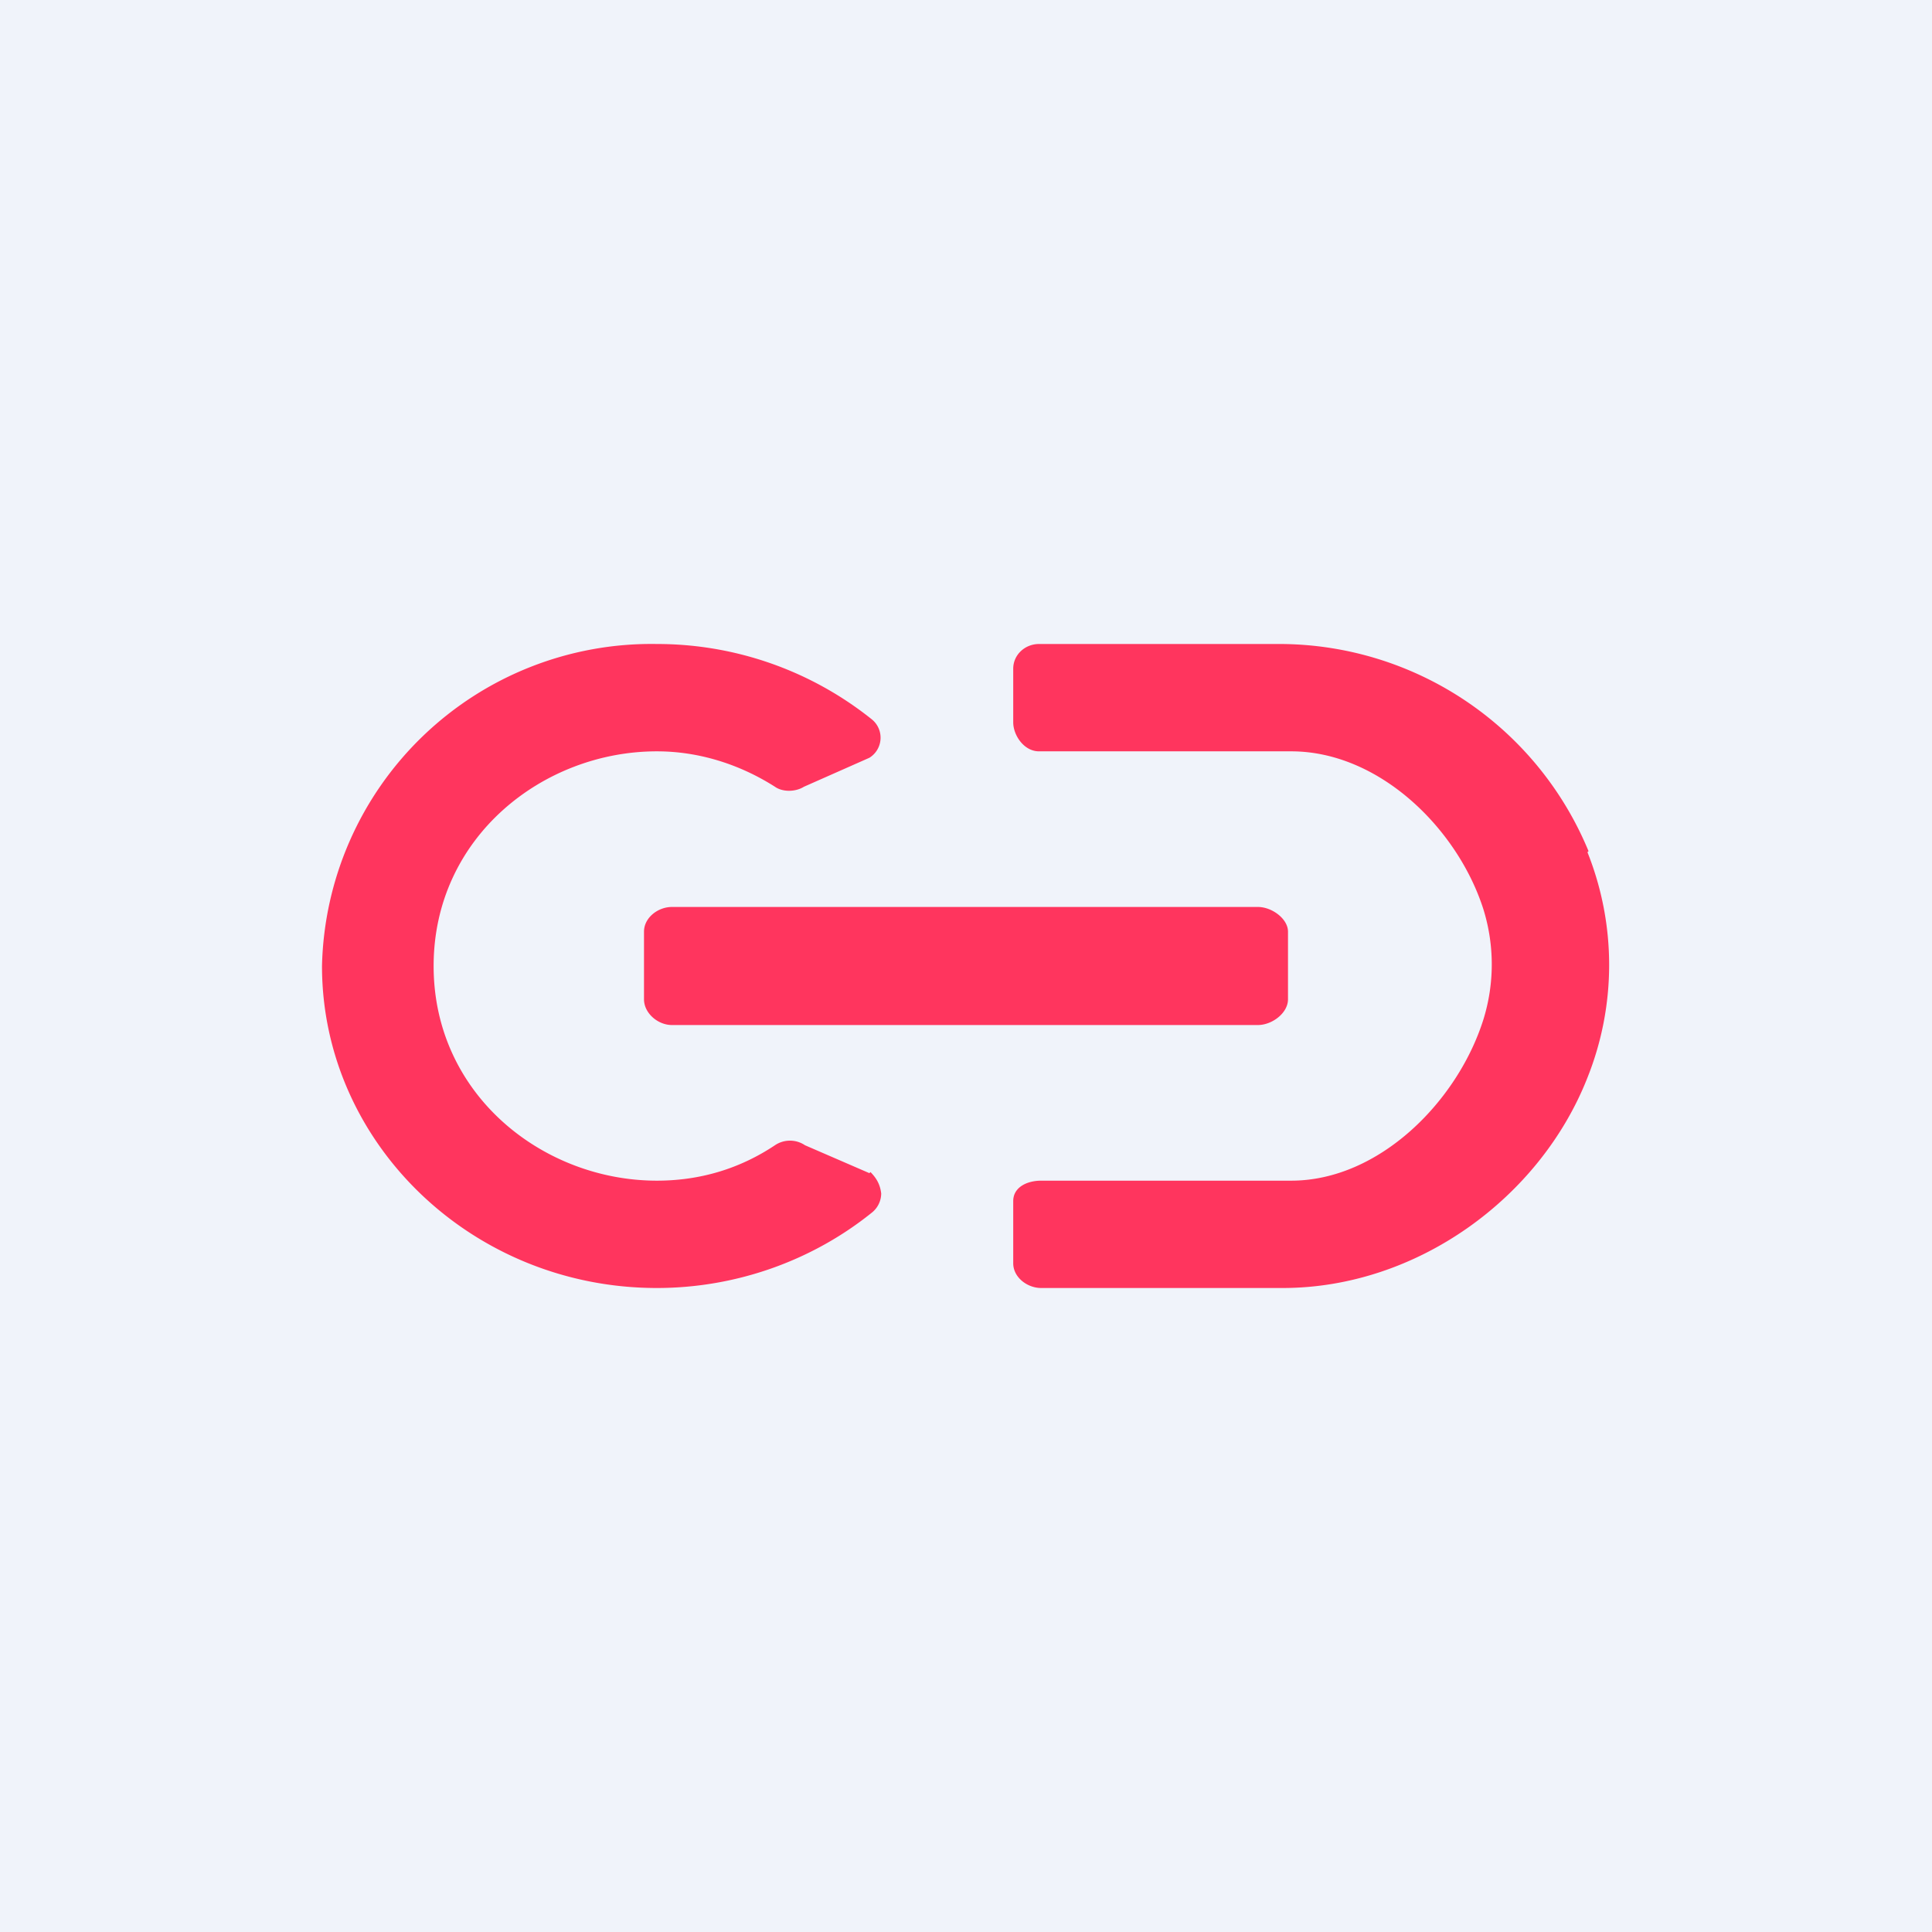 <!-- by TradingView --><svg width="18" height="18" viewBox="0 0 18 18" xmlns="http://www.w3.org/2000/svg"><path fill="#F0F3FA" d="M0 0h18v18H0z"/><path d="m8.1 10.93-.6-.26a.25.25 0 0 0-.28 0c-.33.22-.7.33-1.1.33-1.06 0-2.08-.8-2.08-2s1.02-2 2.08-2c.39 0 .77.12 1.1.33.07.05.19.05.27 0l.61-.27a.22.22 0 0 0 .02-.36 3.2 3.2 0 0 0-2-.7A3.07 3.07 0 0 0 3 9c0 1.65 1.4 3 3.12 3 .73 0 1.44-.25 2-.7a.23.23 0 0 0 .09-.18c-.01-.09-.05-.15-.1-.2Zm6.7-3A3.12 3.12 0 0 0 11.94 6H9.68c-.13 0-.24.1-.24.23v.5c0 .12.1.27.24.27h2.35c.82 0 1.55.72 1.79 1.47a1.73 1.73 0 0 1 0 1.03c-.24.76-.97 1.5-1.79 1.5H9.7c-.13 0-.26.06-.26.19v.58c0 .13.13.23.26.23h2.25c1.25 0 2.4-.84 2.84-1.96a2.83 2.83 0 0 0 0-2.1ZM6 8.68v.63c0 .13.13.24.26.24h5.46c.13 0 .28-.11.28-.24v-.63c0-.12-.15-.23-.28-.23H6.26c-.13 0-.26.1-.26.23Z" fill="#FF355E"/></svg>